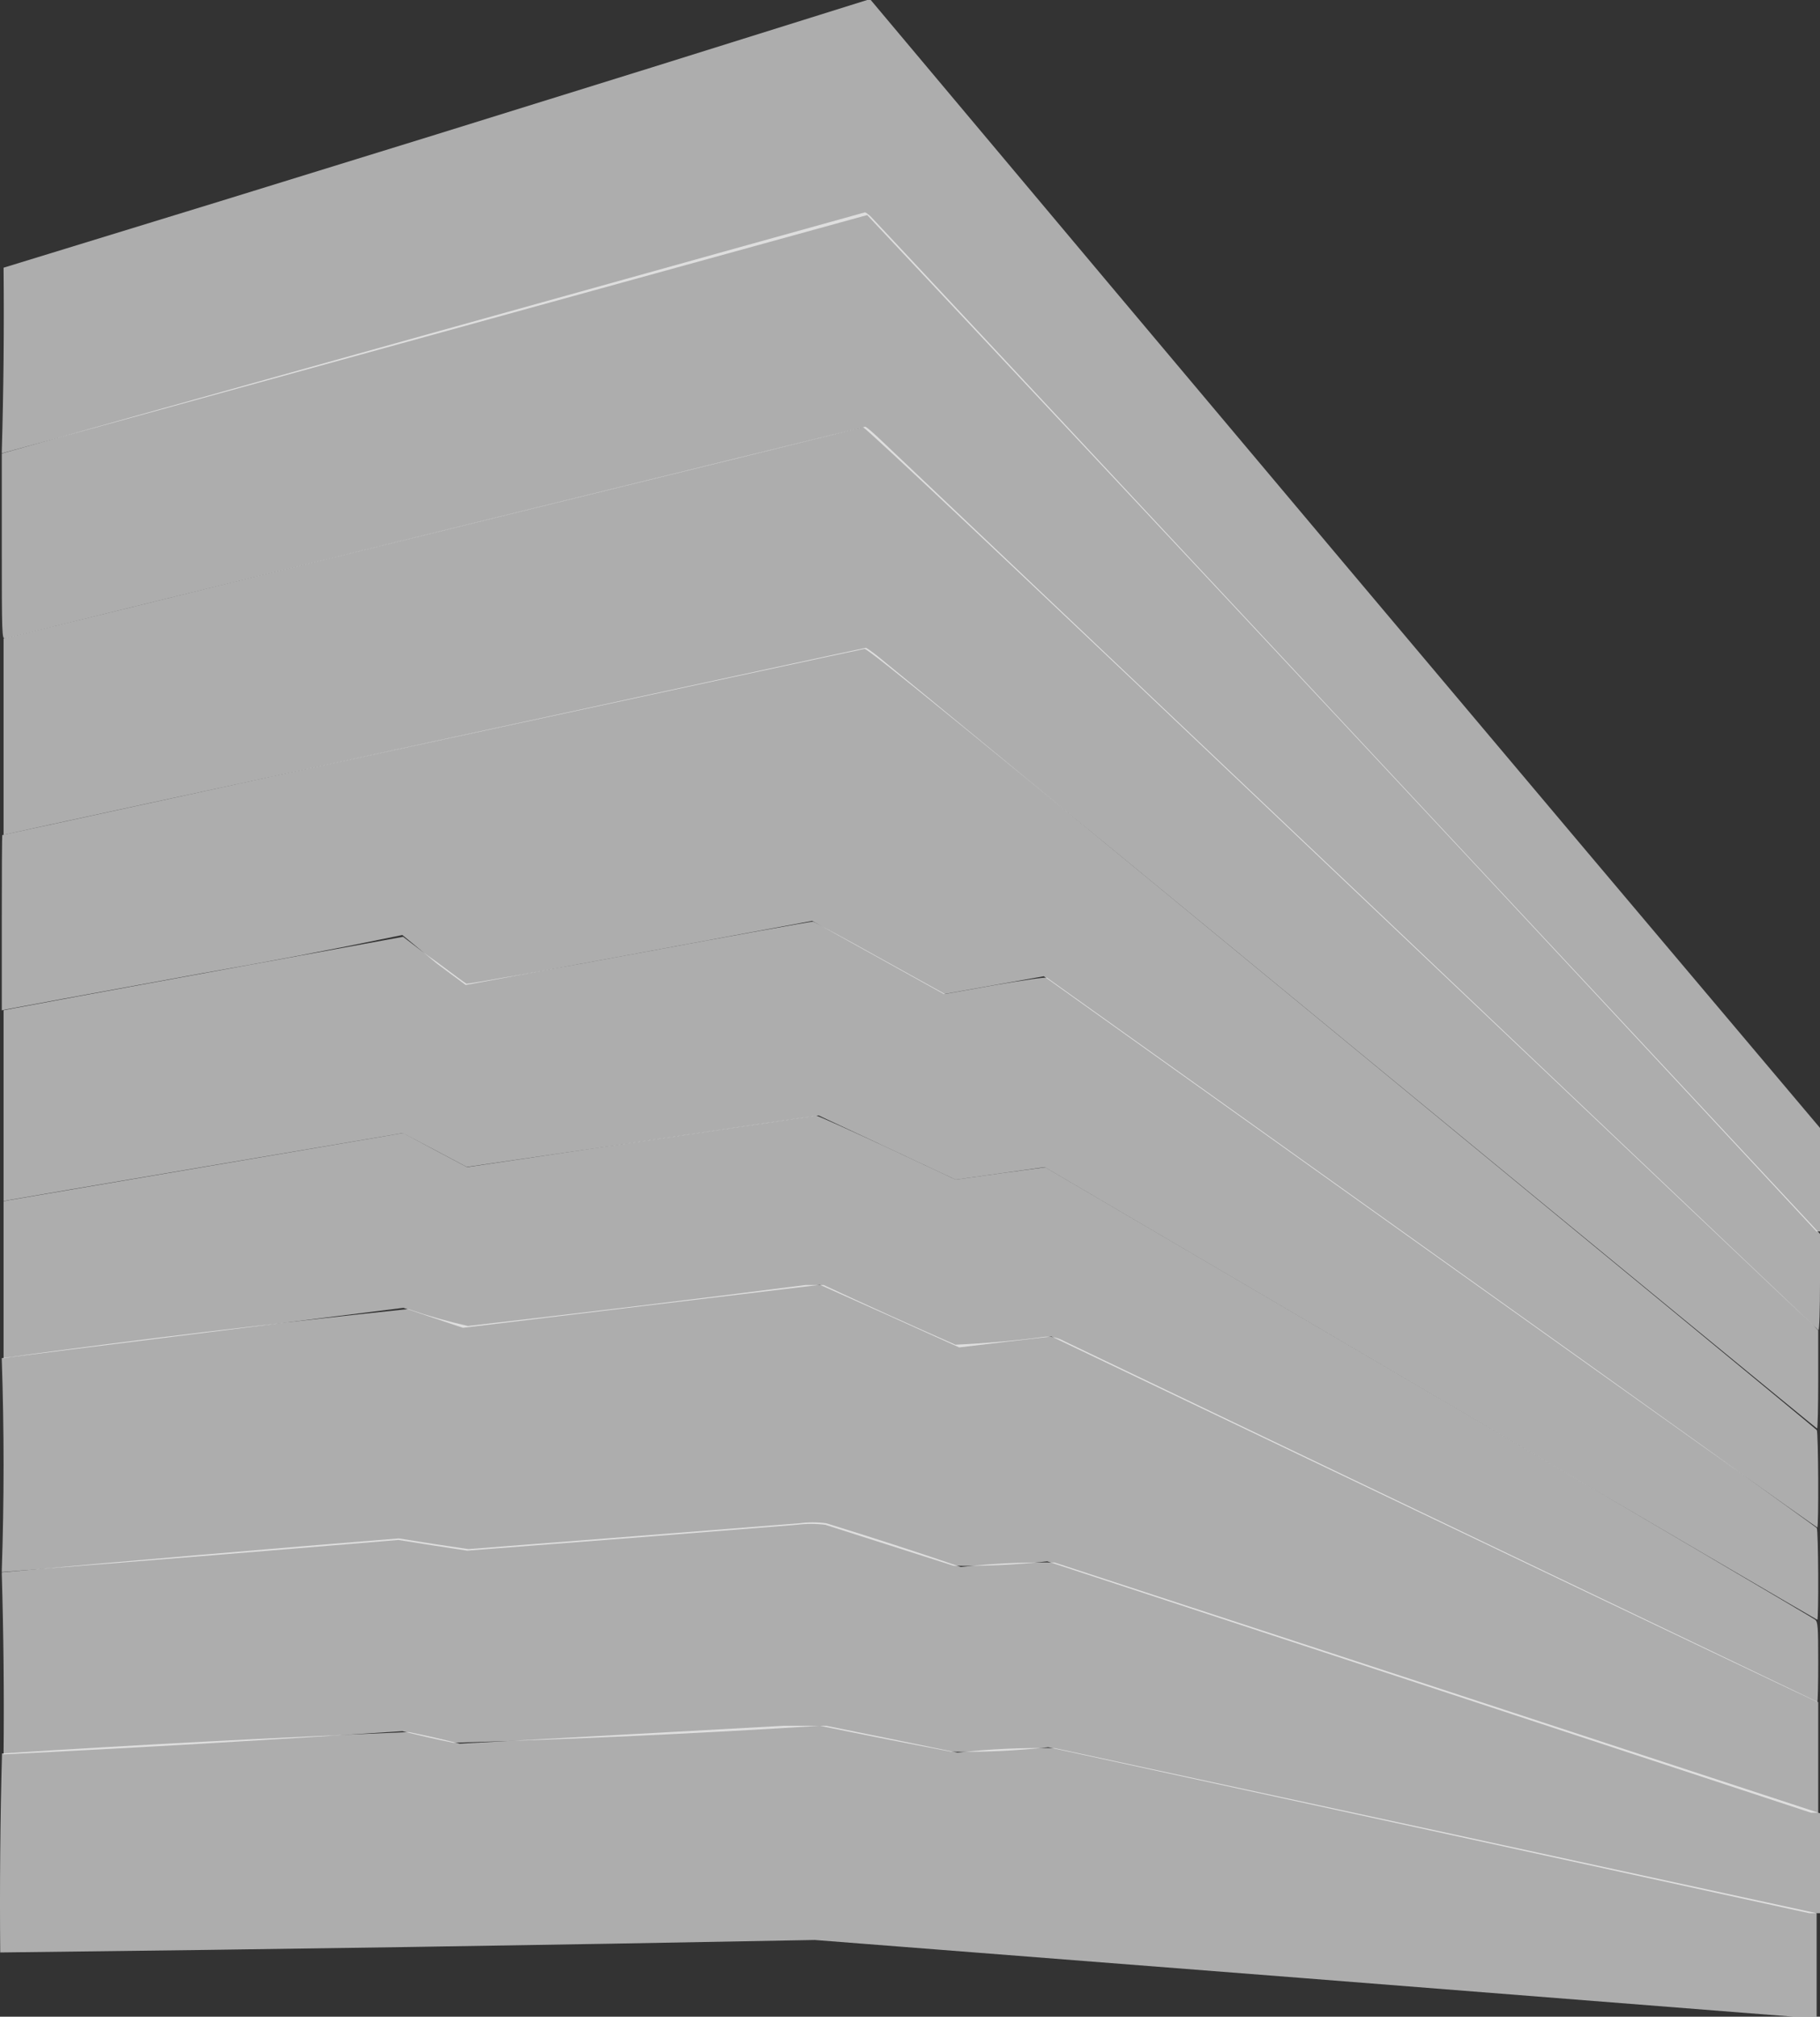 <svg class="choose-round__paths" height="1130" viewBox="0 0 1020 1130" fill="none" xmlns="http://www.w3.org/2000/svg">
<rect x="0" y="0" width="1020" height="1130" fill="#333333" stroke="none"/>
<path class="choose-round__path-round" data-round-id="10" fill-rule="evenodd" clip-rule="evenodd" d="M486 0H488C664.987 210.985 842.32 421.651 1020 632V690H1018C841.239 499.735 663.905 309.902 486 120.5C324.416 165.08 162.75 209.58 1 254V253C1.998 218.837 2.332 184.504 2 150C163.61 100.572 324.943 50.572 486 0Z" fill="#ffffff00" fill-opacity="0.6"/>
<path class="choose-round__path-round" data-round-id="9" d="M246.241 185.472C115.512 222.008 6.806 252.438 4.804 253.039L1 254.14V306.191C1 355.339 1.1 358.242 2.802 357.741C3.703 357.441 111.909 330.815 243.238 298.583C374.567 266.352 482.673 239.726 483.674 239.425C484.775 239.125 564.053 313.798 751.737 491.973C898.381 631.11 1018.7 745.122 1019.1 745.322C1019.6 745.522 1020 733.51 1020 718.495V691.369L1015.2 686.164C938.72 603.983 489.579 122.711 487.778 121.109C486.476 119.908 485.075 118.907 484.675 119.007C484.274 119.107 376.969 148.936 246.241 185.472Z" fill="#ffffff00" fill-opacity="0.6"/>
<path class="choose-round__path-round" data-round-id="8" d="M245.76 297.842C114.688 330.111 6.295 356.884 4.796 357.184L1.999 357.883V412.829V467.776L4.197 467.276C16.085 464.479 482.627 363.778 484.525 363.578C486.523 363.378 540.87 407.734 752.462 581.963C898.419 702.145 1018.1 800.449 1018.4 800.449C1018.7 800.449 1019 788.061 1019 772.976V745.503L1016.3 742.606C1014.7 741.007 897.719 629.916 756.258 495.648C614.797 361.48 496.014 248.791 492.317 245.294C488.721 241.897 485.324 239 484.825 239.1C484.425 239.1 376.831 265.574 245.76 297.842Z" fill="#ffffff00" fill-opacity="0.6"/>
<path class="choose-round__path-round" data-round-id="7" d="M243 415.404C110.2 444.304 1.4 467.904 1.3 467.904C1.1 467.904 1 490.004 1 517.004V566.104L3.3 565.604C4.5 565.304 53.9 556.204 113 545.404C155.249 537.932 180.809 533.124 225.5 523.904C234.426 531.273 238.846 534.83 244.7 539.804L261 551.904L358.1 534.004L455.199 516.004L492.099 536.504L528.999 557.004L556.999 552.004L584.999 547.004L801.499 701.504C920.499 786.403 1018.2 855.903 1018.5 855.903C1019.3 855.903 1019.1 802.503 1018.2 801.303C1017.6 800.303 503.799 377.104 491.199 367.104C488.199 364.804 485.499 362.904 485.199 363.004C484.799 363.004 375.8 386.604 243 415.404Z" fill="#ffffff00" fill-opacity="0.6"/>
<path class="choose-round__path-round" data-round-id="6" d="M358.249 533.982C305.501 543.773 261.844 551.565 261.344 551.165C260.745 550.866 253.252 545.371 244.761 538.977C239.03 535.094 230.814 528.657 225.921 524.909C220.026 525.908 12.389 563.953 7.294 565.052L1.999 566.051V619.598V673.046L4.796 672.446C6.295 672.147 56.645 663.555 116.686 653.365L225.779 634.883L243.762 644.374L261.644 653.864L360.247 639.479L458.75 624.993L497.213 642.975L535.575 660.958L560.55 657.461L585.526 653.964L801.714 780.74C920.597 850.571 1018.2 907.615 1018.5 907.615C1019.3 907.615 1019.1 857.265 1018.2 856.166C1017.8 855.566 920.896 786.135 802.713 701.917C684.629 617.6 587.424 548.268 586.825 547.869C586.325 547.369 573.138 549.267 557.653 551.965L529.581 556.96L493.316 536.879C473.436 525.79 456.453 516.599 455.653 516.4C454.754 516.3 410.897 524.192 358.249 533.982Z" fill="#ffffff00" fill-opacity="0.6"/>
<path class="choose-round__path-round" data-round-id="5" d="M358.948 639.586L261.744 653.972L243.861 644.481L225.879 634.89L116.686 653.472C56.645 663.662 6.295 672.254 4.696 672.553L1.999 673.153V717.11V761.066L5.795 760.467C7.793 760.167 58.244 753.774 117.785 746.381L226.079 732.794L242.763 738.389L259.446 743.983L359.548 731.895L459.55 719.907L498.611 737.39L537.573 754.972L563.448 751.875L589.322 748.878L803.712 851.278C921.496 907.622 1018.2 953.677 1018.5 953.677C1018.8 953.677 1019 943.587 1019 931.399C1019 911.319 1018.8 908.921 1017.3 907.523C1016.3 906.723 918.798 849.28 800.615 780.048L585.726 654.072L560.65 657.468L535.575 660.965L497.213 642.982C476.033 633.092 458.151 625.1 457.452 625.1C456.652 625.2 412.296 631.694 358.948 639.586Z" fill="#ffffff00" fill-opacity="0.6"/>
<path class="choose-round__path-round" data-round-id="4" fill-rule="evenodd" clip-rule="evenodd" d="M451.557 720H461.548C485.982 731.38 510.623 742.536 535.475 753.467C552.328 752.705 569.145 751.207 585.925 748.972C589.668 748.796 593.164 749.629 596.415 751.469C737.303 818.917 878.164 886.351 1019 953.77V1015.71H1015C872.428 968.684 729.735 921.73 586.924 874.848C569.54 876.771 552.057 877.603 534.476 877.345C510.5 869.686 486.523 862.027 462.547 854.368C457.219 853.702 451.89 853.702 446.562 854.368C384.966 859.324 323.359 864.152 261.744 868.854C248.907 866.919 236.087 864.921 223.282 862.86C149.197 869.048 75.104 875.042 1 880.842V879.843C2.332 840.549 2.332 801.253 1 761.959V760.96C76.777 750.655 152.702 741.497 228.776 733.487C239.788 737.27 250.943 740.433 262.243 742.977C325.547 735.751 388.652 728.092 451.557 720Z" fill="#ffffff00" fill-opacity="0.6"/>
<path class="choose-round__path-round" data-round-id="3" fill-rule="evenodd" clip-rule="evenodd" d="M1020 1016V1072H1014C871.941 1040.95 729.774 1009.95 587.5 979C569.434 981.003 551.268 981.837 533 981.5C508.428 976.823 483.928 971.989 459.5 967C391.099 971.305 322.599 974.471 254 976.5C244.411 974.56 234.911 972.394 225.5 970C151.093 974.975 76.593 979.308 2 983C2.332 949.163 1.998 915.496 1 882V881C75.081 874.313 149.247 867.979 223.5 862C236.483 864.13 249.483 866.13 262.5 868C324.339 863.25 386.173 858.416 448 853.5C453 852.833 458 852.833 463 853.5C488.318 861.273 513.485 869.44 538.5 878C555.902 876.075 573.402 875.242 591 875.5C734.065 922.244 877.065 969.077 1020 1016Z" fill="#ffffff00" fill-opacity="0.6"/>
<path class="choose-round__path-round" data-round-id="2" fill-rule="evenodd" clip-rule="evenodd" d="M439.123 967H463.123C487.539 971.934 512.039 976.934 536.623 982C554.689 979.997 572.855 979.163 591.123 979.5C733.53 1010.19 875.864 1041.02 1018.12 1072V1130H1005.12C822.447 1115.55 639.614 1101.22 456.623 1087C304.478 1089.93 152.312 1092.27 0.123 1094C-0.207 1056.76 0.127 1019.59 1.123 982.5C77.095 977.639 153.095 973.639 229.123 970.5C238.717 972.418 248.217 974.584 257.623 977C318.219 973.646 378.719 970.312 439.123 967Z" fill="#ffffff00" fill-opacity="0.6"/>
</svg>
